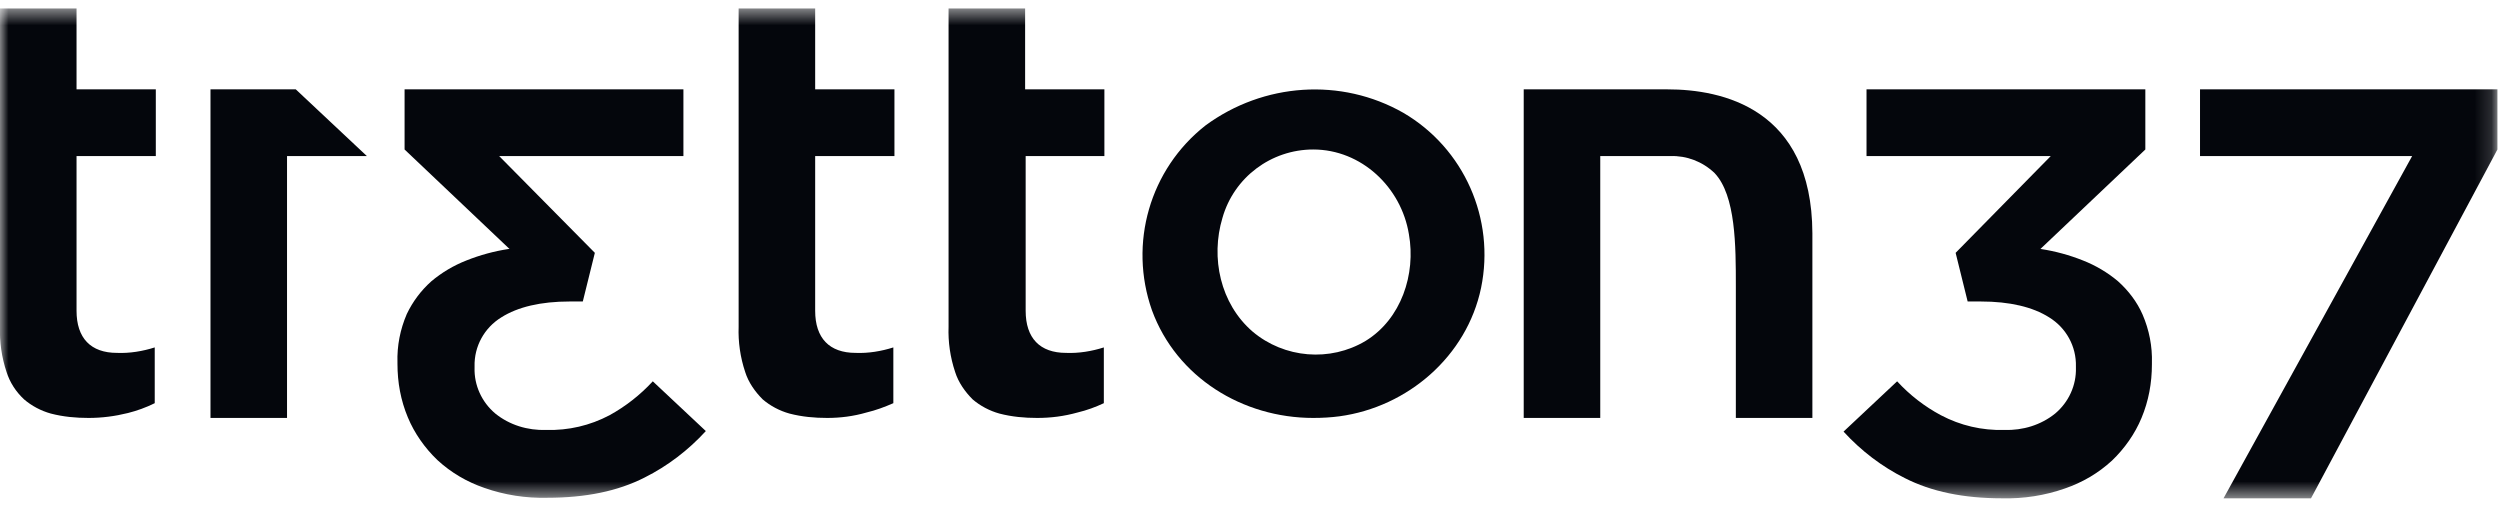 <svg width="148" height="30" viewBox="0 0 148 30" fill="none" xmlns="http://www.w3.org/2000/svg">
<mask id="mask0_2260_4051" style="mask-type:luminance" maskUnits="userSpaceOnUse" x="0" y="0" width="148" height="30">
<path d="M147.848 0.5H0V29.5H147.848V0.5Z" fill="white"/>
</mask>
<g mask="url(#mask0_2260_4051)">
<path d="M5.243 24.742C4.499 24.742 3.754 24.677 3.01 24.483C2.427 24.321 1.877 24.03 1.424 23.642C0.939 23.189 0.583 22.638 0.388 22.023C0.097 21.15 -0.032 20.243 -2.78731e-05 19.337V0.5H4.531V5.29H9.224V9.239H4.531V18.398C4.531 20.017 5.373 20.891 6.926 20.891C7.671 20.923 8.448 20.794 9.16 20.567V23.868C8.642 24.127 8.091 24.321 7.574 24.451C6.797 24.645 6.02 24.742 5.243 24.742Z" fill="#04060C"/>
<path d="M77.743 24.742C73.568 24.742 69.652 22.347 68.195 18.366C66.803 14.417 68.066 10.016 71.367 7.426C74.798 4.902 79.394 4.578 83.084 6.682C86.676 8.786 88.521 12.961 87.68 17.039C86.838 21.085 83.343 24.095 79.297 24.645C78.811 24.71 78.293 24.742 77.743 24.742ZM77.743 8.85C75.251 8.85 73.05 10.501 72.37 12.896C71.658 15.259 72.241 17.978 74.151 19.628C76.028 21.214 78.747 21.441 80.85 20.178C82.954 18.884 83.828 16.23 83.407 13.867C82.954 11.084 80.591 8.85 77.743 8.85Z" fill="#04060C"/>
<path d="M130.241 5.29V9.239H142.799L131.633 29.5H136.812L147.848 8.85V5.29H130.241Z" fill="#04060C"/>
<path d="M98.716 5.29H90.204V24.742H94.735V9.239H98.878C99.849 9.206 100.788 9.563 101.5 10.242C102.762 11.569 102.762 14.579 102.762 16.942V24.742H107.293V13.803C107.261 6.391 101.921 5.29 98.716 5.29Z" fill="#04060C"/>
<path d="M17.51 5.29H12.461V24.742H16.992V9.239H21.718L17.51 5.29Z" fill="#04060C"/>
<path d="M38.645 22.574C37.901 23.383 37.027 24.062 36.088 24.58C34.923 25.195 33.661 25.487 32.334 25.454C31.233 25.487 30.165 25.163 29.324 24.483C28.515 23.804 28.062 22.8 28.094 21.765V21.7C28.062 20.502 28.677 19.402 29.68 18.787C30.651 18.172 32.01 17.848 33.726 17.848H34.502L35.215 14.968L29.55 9.239H40.458V5.29H23.951V8.85L30.165 14.741H30.101C29.259 14.87 28.418 15.097 27.608 15.421C26.864 15.712 26.152 16.133 25.537 16.651C24.922 17.201 24.437 17.848 24.081 18.593C23.692 19.499 23.498 20.47 23.53 21.473V21.538C23.53 22.638 23.724 23.706 24.145 24.71C24.534 25.648 25.149 26.522 25.893 27.234C26.702 27.979 27.641 28.529 28.677 28.885C29.874 29.306 31.136 29.5 32.399 29.468C34.664 29.468 36.574 29.079 38.16 28.27C39.519 27.59 40.749 26.652 41.785 25.519L38.645 22.574Z" fill="#04060C"/>
<path d="M112.31 22.574C113.054 23.383 113.928 24.062 114.899 24.58C116.065 25.195 117.327 25.487 118.654 25.454C119.754 25.487 120.822 25.163 121.664 24.483C122.473 23.804 122.926 22.8 122.894 21.765V21.7C122.926 20.502 122.311 19.402 121.308 18.787C120.337 18.172 118.977 17.848 117.262 17.848H116.485L115.773 14.968L121.405 9.239H110.498V5.29H127.004V8.85L120.79 14.741H120.822C121.664 14.87 122.505 15.097 123.315 15.421C124.059 15.712 124.771 16.133 125.386 16.651C126.001 17.201 126.519 17.881 126.842 18.625C127.231 19.531 127.425 20.502 127.393 21.506V21.57C127.393 22.671 127.198 23.739 126.778 24.742C126.389 25.681 125.774 26.555 125.03 27.267C124.221 28.011 123.282 28.561 122.246 28.917C121.049 29.338 119.787 29.532 118.524 29.5C116.259 29.5 114.349 29.112 112.763 28.302C111.404 27.623 110.174 26.684 109.138 25.551L112.31 22.574Z" fill="#04060C"/>
<path d="M48.97 24.742C48.225 24.742 47.481 24.677 46.737 24.483C46.154 24.321 45.604 24.03 45.151 23.642C44.697 23.189 44.309 22.638 44.115 22.023C43.824 21.15 43.694 20.243 43.727 19.337V0.5H48.258V5.29H52.951V9.239H48.258V18.398C48.258 20.017 49.099 20.891 50.653 20.891C51.397 20.923 52.174 20.794 52.886 20.567V23.868C52.368 24.095 51.85 24.289 51.3 24.419C50.523 24.645 49.747 24.742 48.97 24.742Z" fill="#04060C"/>
<path d="M61.398 24.742C60.654 24.742 59.91 24.677 59.165 24.483C58.583 24.321 58.032 24.03 57.579 23.642C57.126 23.189 56.738 22.638 56.544 22.023C56.252 21.15 56.123 20.243 56.155 19.337V0.5H60.687V5.29H65.38V9.239H60.719V18.398C60.719 20.017 61.56 20.891 63.114 20.891C63.858 20.923 64.635 20.794 65.347 20.567V23.868C64.862 24.095 64.344 24.289 63.794 24.419C62.984 24.645 62.208 24.742 61.398 24.742Z" fill="#04060C"/>
</g>
</svg>
